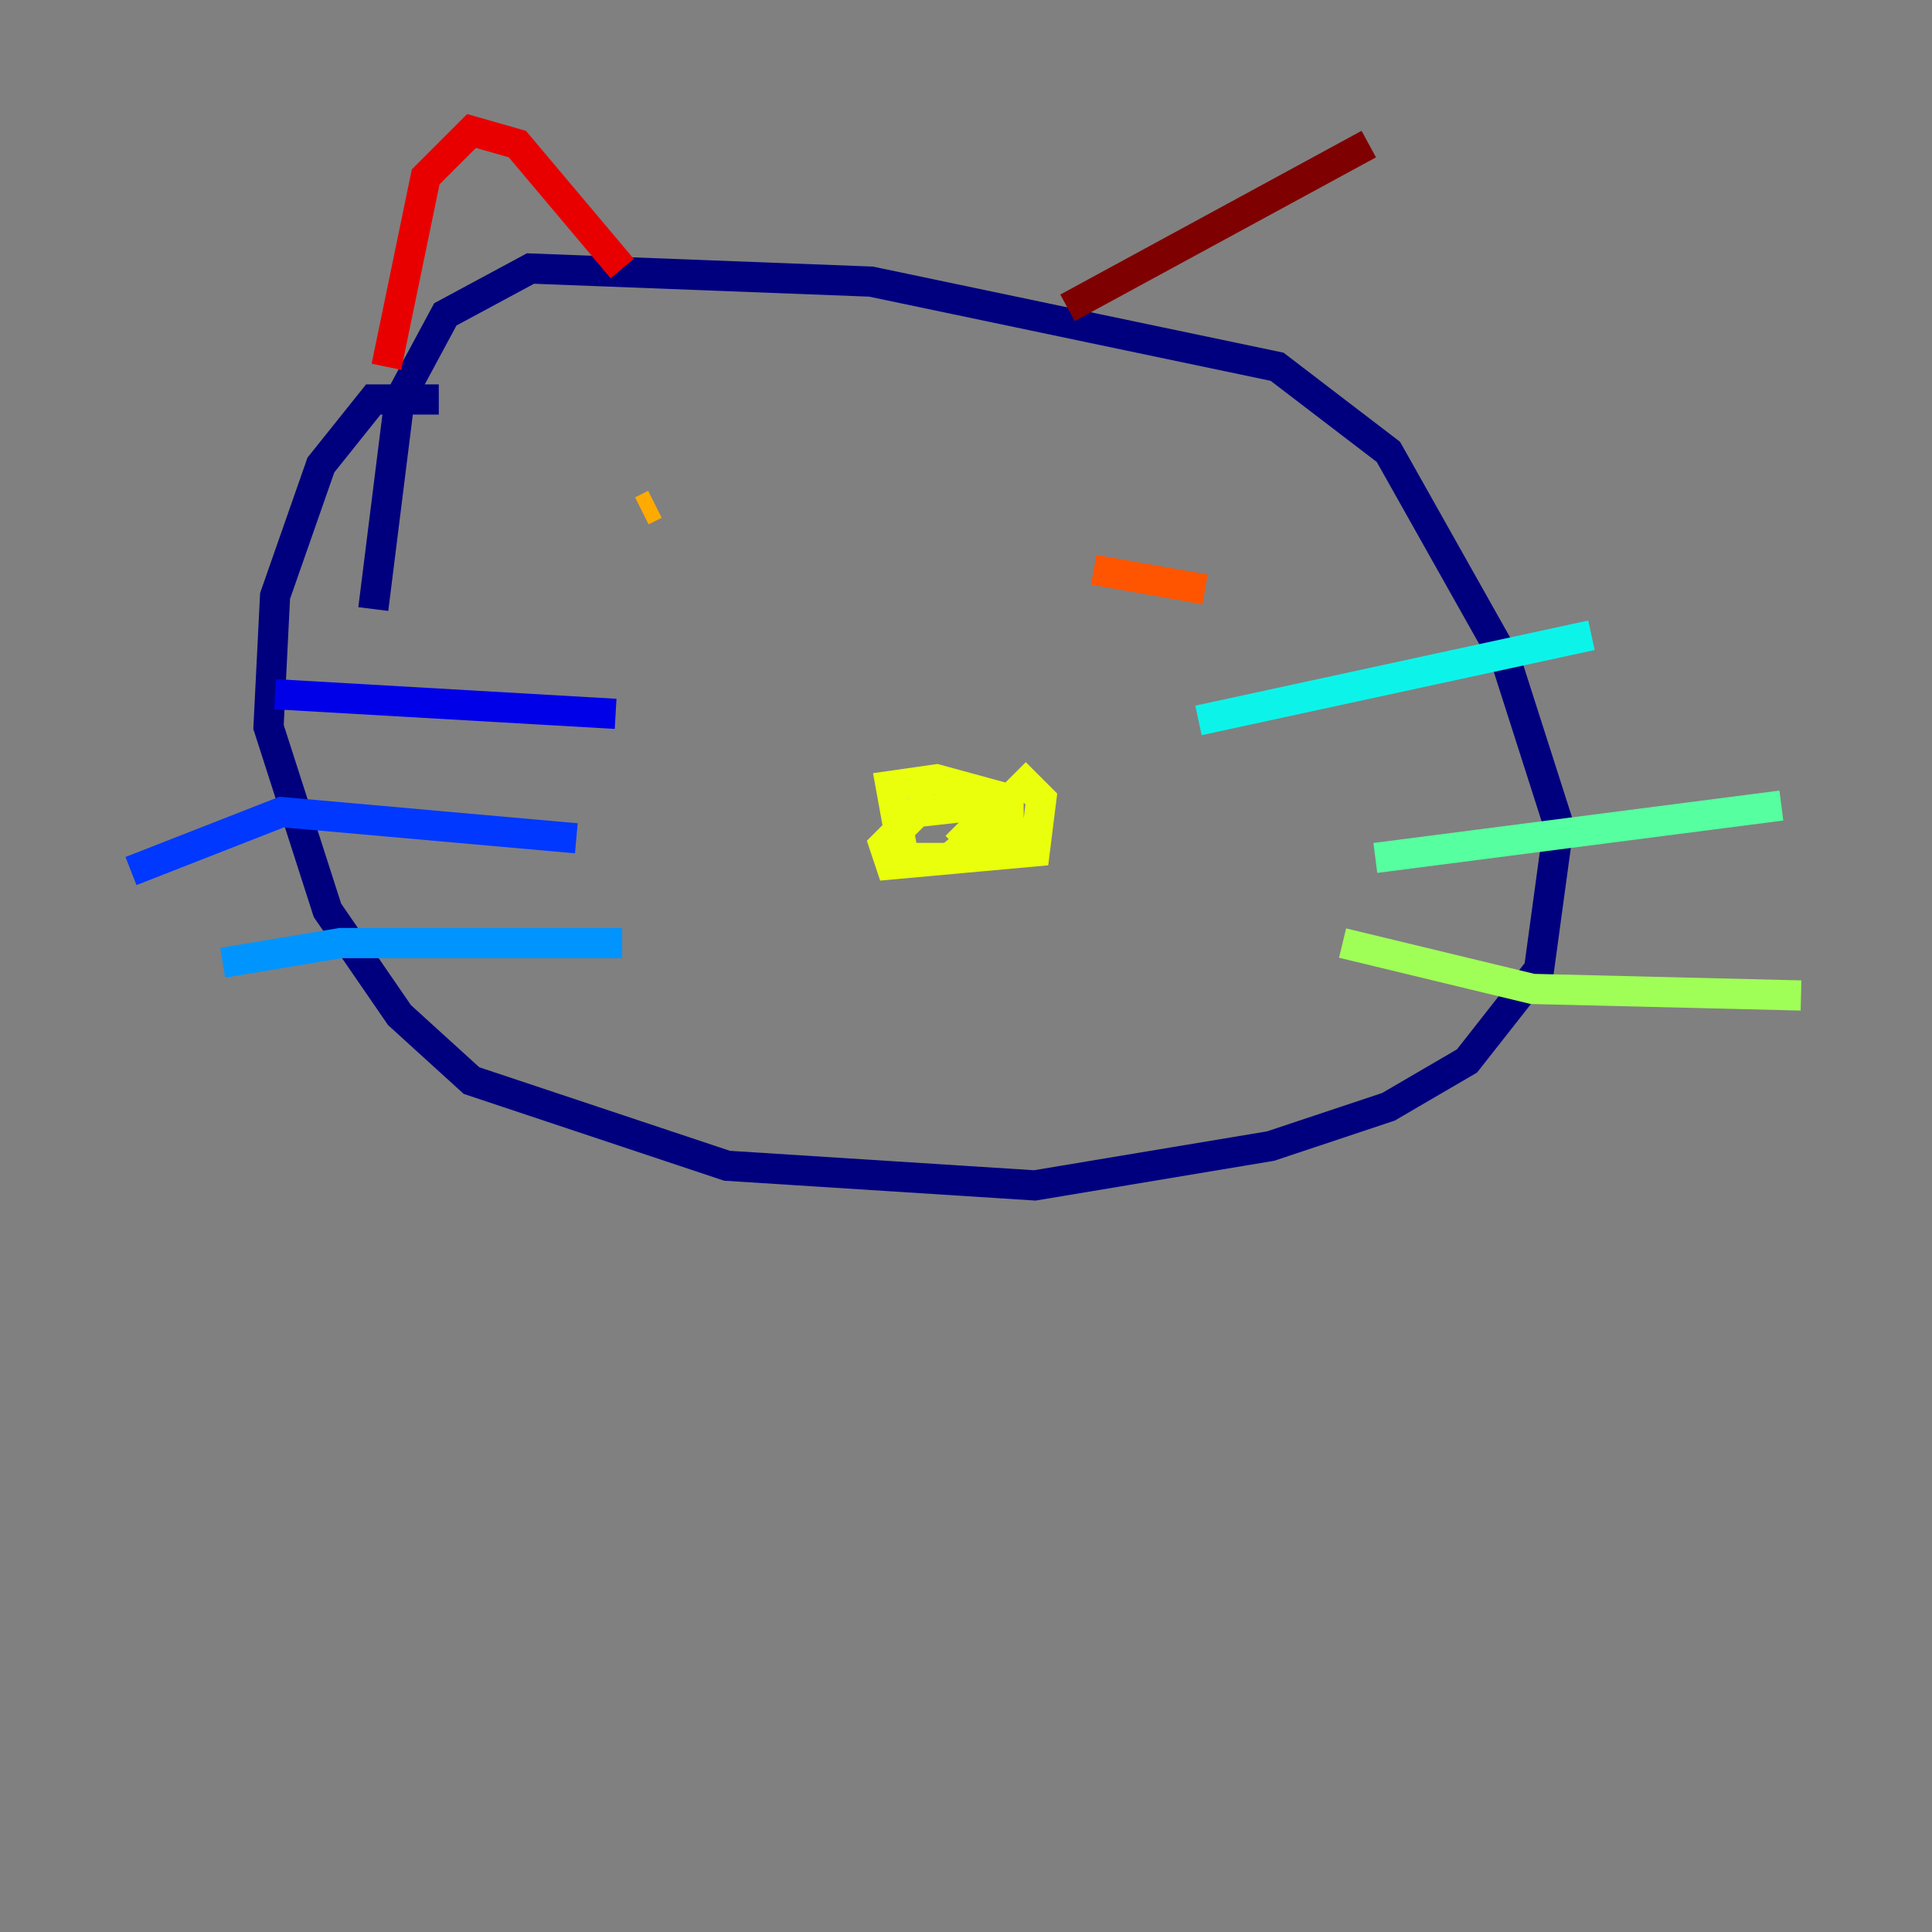 <?xml version="1.0" encoding="utf-8" ?>
<svg baseProfile="tiny" height="128" version="1.2" viewBox="0,0,128,128" width="128" xmlns="http://www.w3.org/2000/svg" xmlns:ev="http://www.w3.org/2001/xml-events" xmlns:xlink="http://www.w3.org/1999/xlink"><rect x="0" y="0" width="128" height="128" fill="#808080" stroke="none"/><defs /><polyline fill="none" points="29.071,26.468 24.732,26.468 21.261,30.807 18.224,39.485 17.79,48.163 21.695,60.312 26.468,67.254 31.241,71.593 48.163,77.234 68.556,78.536 84.176,75.932 91.986,73.329 97.193,70.291 101.966,64.217 103.268,54.671 99.797,43.824 91.986,29.939 84.61,24.298 57.709,18.658 35.146,17.79 29.505,20.827 26.468,26.468 24.732,40.352" stroke="#00007f" stroke-width="2" /><polyline fill="none" points="40.786,47.295 18.224,45.993" stroke="#0000e8" stroke-width="2" /><polyline fill="none" points="38.183,55.539 18.658,53.803 8.678,57.709" stroke="#0038ff" stroke-width="2" /><polyline fill="none" points="41.22,62.481 22.563,62.481 14.752,63.783" stroke="#0094ff" stroke-width="2" /><polyline fill="none" points="79.403,47.729 105.437,42.088" stroke="#0cf4ea" stroke-width="2" /><polyline fill="none" points="91.119,56.841 118.02,53.37" stroke="#56ffa0" stroke-width="2" /><polyline fill="none" points="88.949,62.481 101.532,65.519 119.322,65.953" stroke="#a0ff56" stroke-width="2" /><polyline fill="none" points="67.254,51.2 68.99,52.936 68.556,56.407 59.01,57.275 58.576,55.973 60.746,53.803 64.651,53.37 65.519,54.671 62.915,56.841 59.878,56.841 59.01,52.068 62.047,51.634 66.82,52.936 66.82,55.105 65.085,56.407 63.349,54.671" stroke="#eaff0c" stroke-width="2" /><polyline fill="none" points="43.39,33.41 42.522,33.844 43.39,33.41" stroke="#ffaa00" stroke-width="2" /><polyline fill="none" points="79.837,39.051 72.461,37.749" stroke="#ff5500" stroke-width="2" /><polyline fill="none" points="25.6,24.298 28.203,11.715 31.241,8.678 34.278,9.546 41.22,17.79" stroke="#e80000" stroke-width="2" /><polyline fill="none" points="70.725,20.393 90.685,9.546" stroke="#7f0000" stroke-width="2" /></svg>